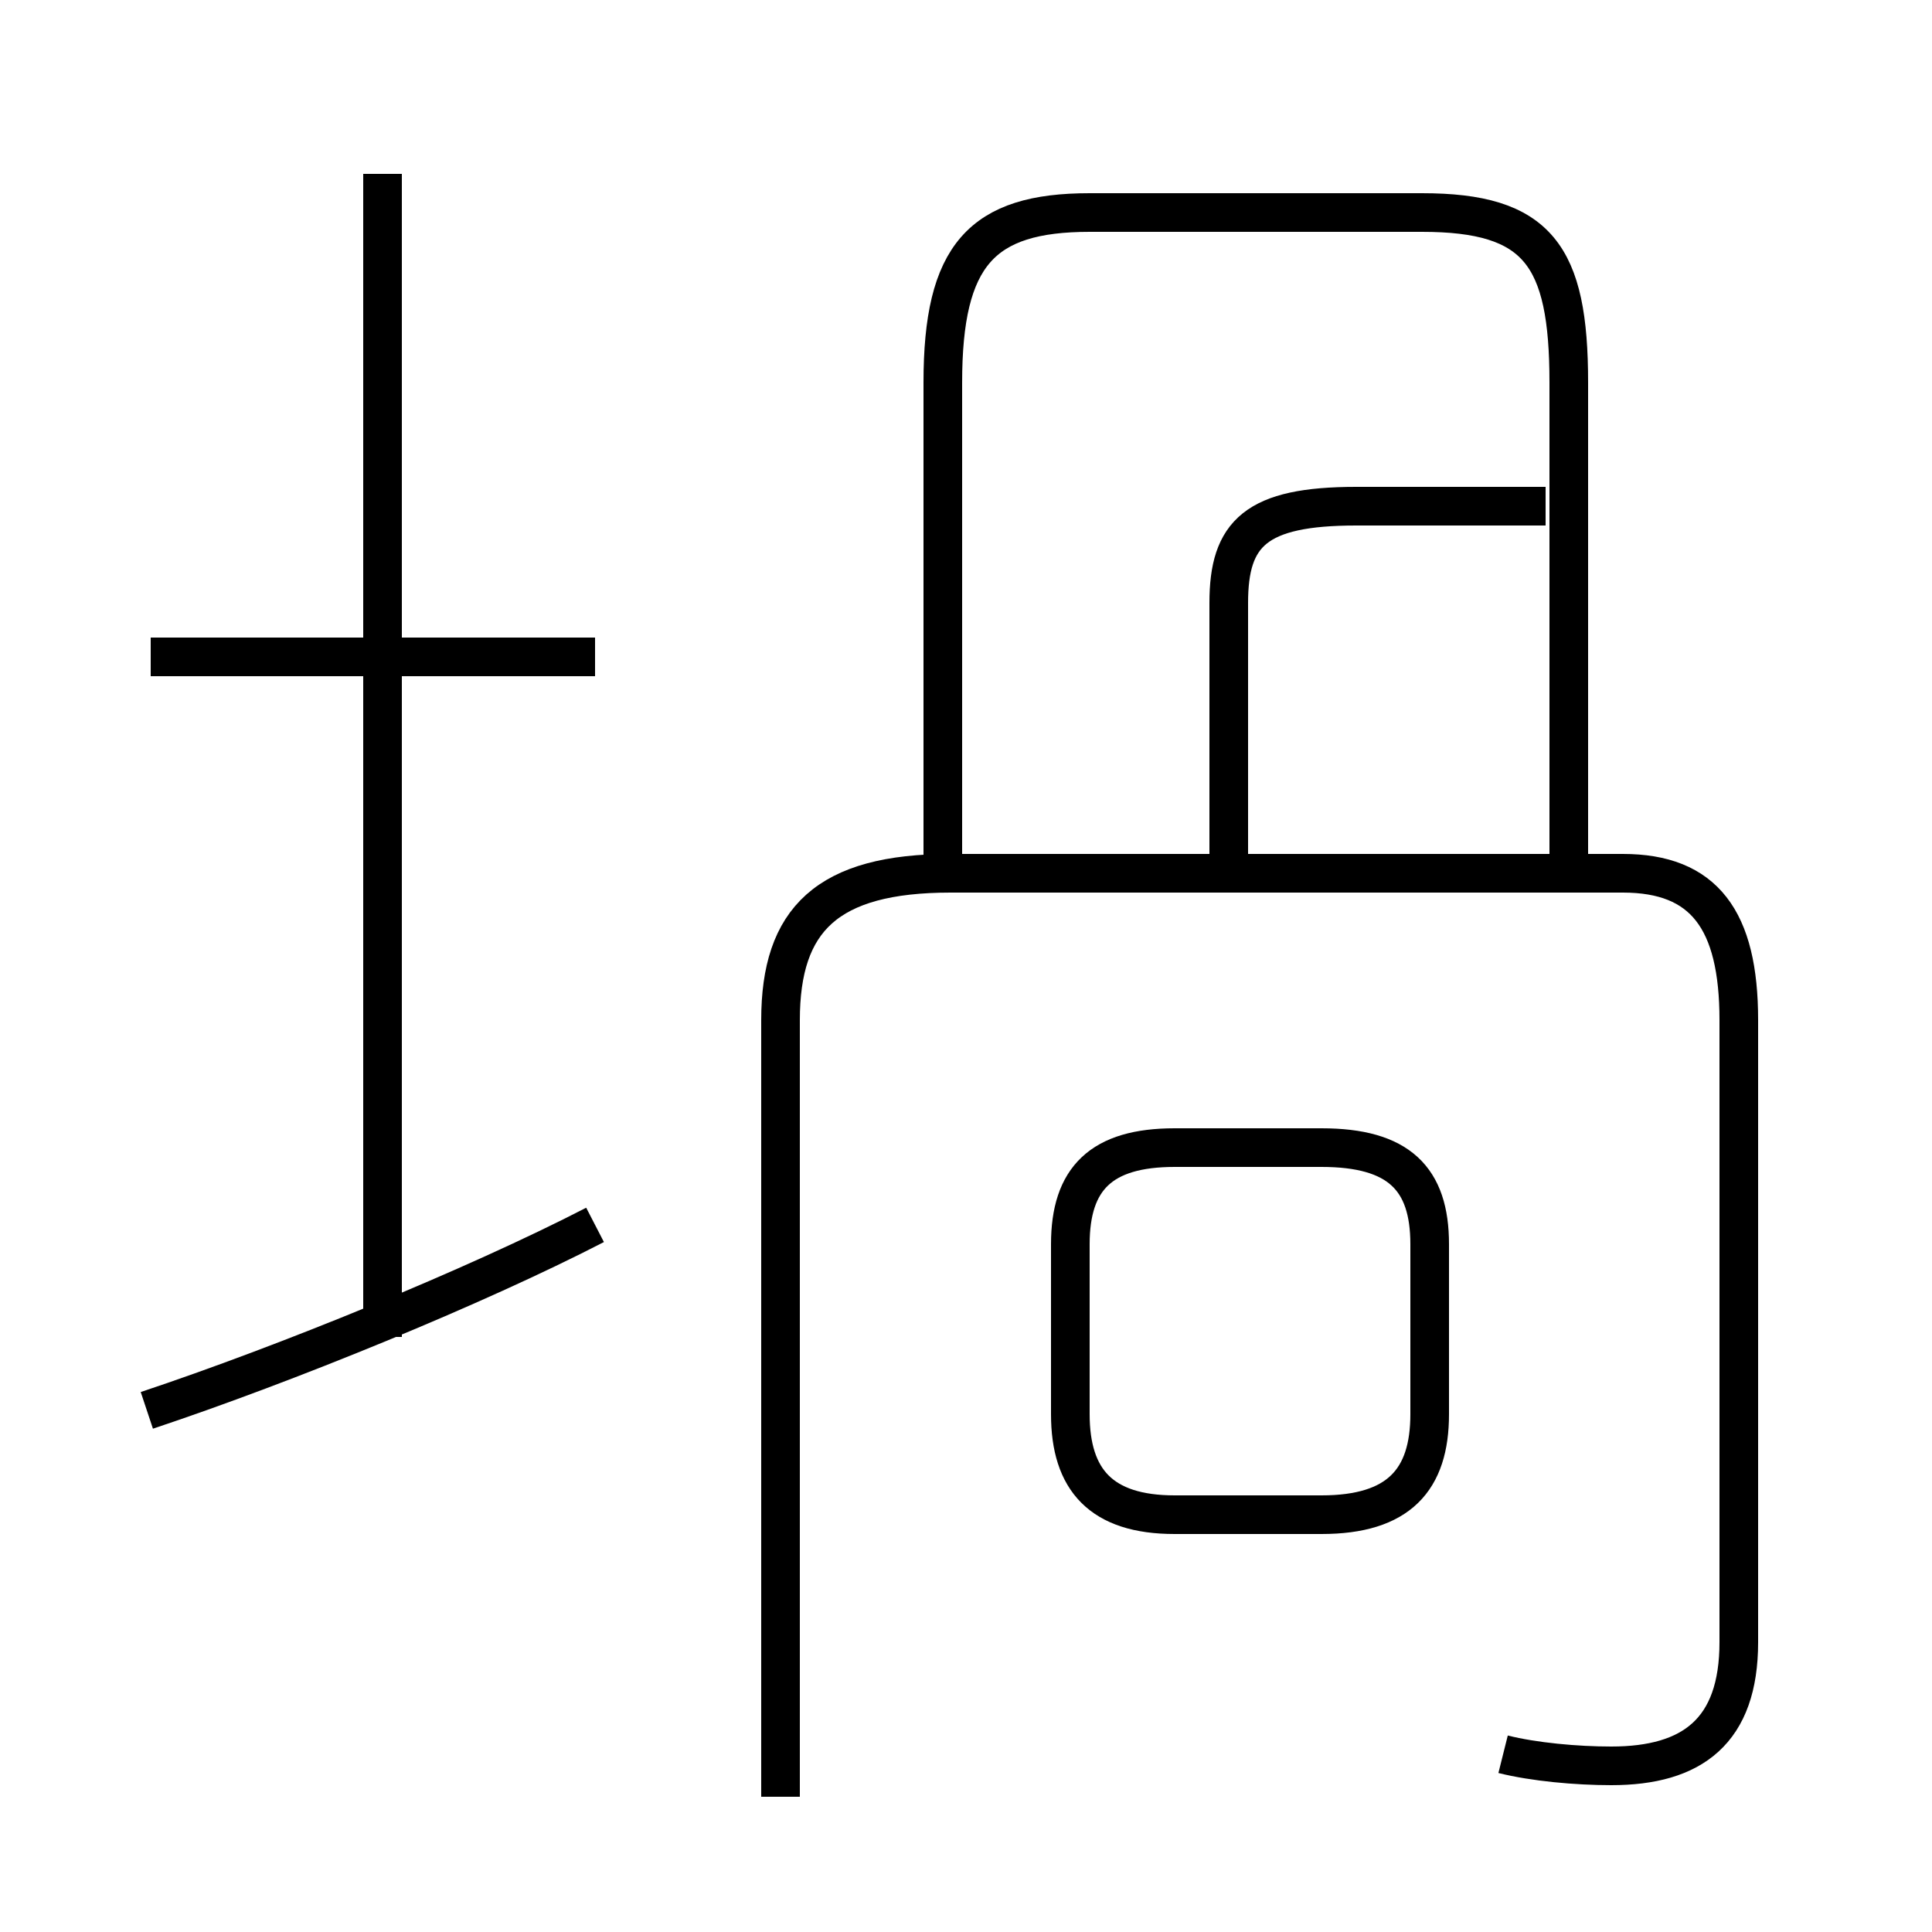 <?xml version='1.0' encoding='utf8'?>
<svg viewBox="0.0 -6.0 50.0 50.0" version="1.1" xmlns="http://www.w3.org/2000/svg">
<rect x="0.0" y="-6.0" width="50.0" height="50.0" fill="#808080" stroke="none"/>
<rect x="-1000" y="-1000" width="2000" height="2000" stroke="white" fill="white"/>
<g style="fill:white;stroke:#000000;  stroke-width:1">
<path d="M 38.9 1.4 C 39.7 1.6 40.8 1.7 41.7 1.7 C 43.8 1.7 45.0 0.8 45.0 -1.5 L 45.0 -17.6 C 45.0 -20.2 44.1 -21.4 42.0 -21.4 L 24.6 -21.4 C 21.4 -21.4 20.2 -20.2 20.2 -17.6 L 20.2 2.5 M 3.8 -7.5 C 7.4 -8.7 12.3 -10.7 15.4 -12.3 M 9.9 -9.4 L 9.9 -39.5 M 15.4 -27.0 L 3.9 -27.0 M 30.4 -4.8 L 34.2 -4.8 C 36.2 -4.8 37.0 -5.7 37.0 -7.4 L 37.0 -11.8 C 37.0 -13.5 36.2 -14.3 34.2 -14.3 L 30.4 -14.3 C 28.5 -14.3 27.7 -13.5 27.7 -11.8 L 27.7 -7.4 C 27.7 -5.7 28.5 -4.8 30.4 -4.8 Z M 40.6 -21.1 L 40.6 -34.1 C 40.6 -37.4 39.8 -38.5 36.8 -38.5 L 28.2 -38.5 C 25.4 -38.5 24.4 -37.4 24.4 -34.1 L 24.4 -21.1 M 31.8 -21.4 L 31.8 -28.4 C 31.8 -30.2 32.5 -30.9 35.1 -30.9 L 40.0 -30.9" transform="translate(0.0, 38.0)" />
</g>
</svg>